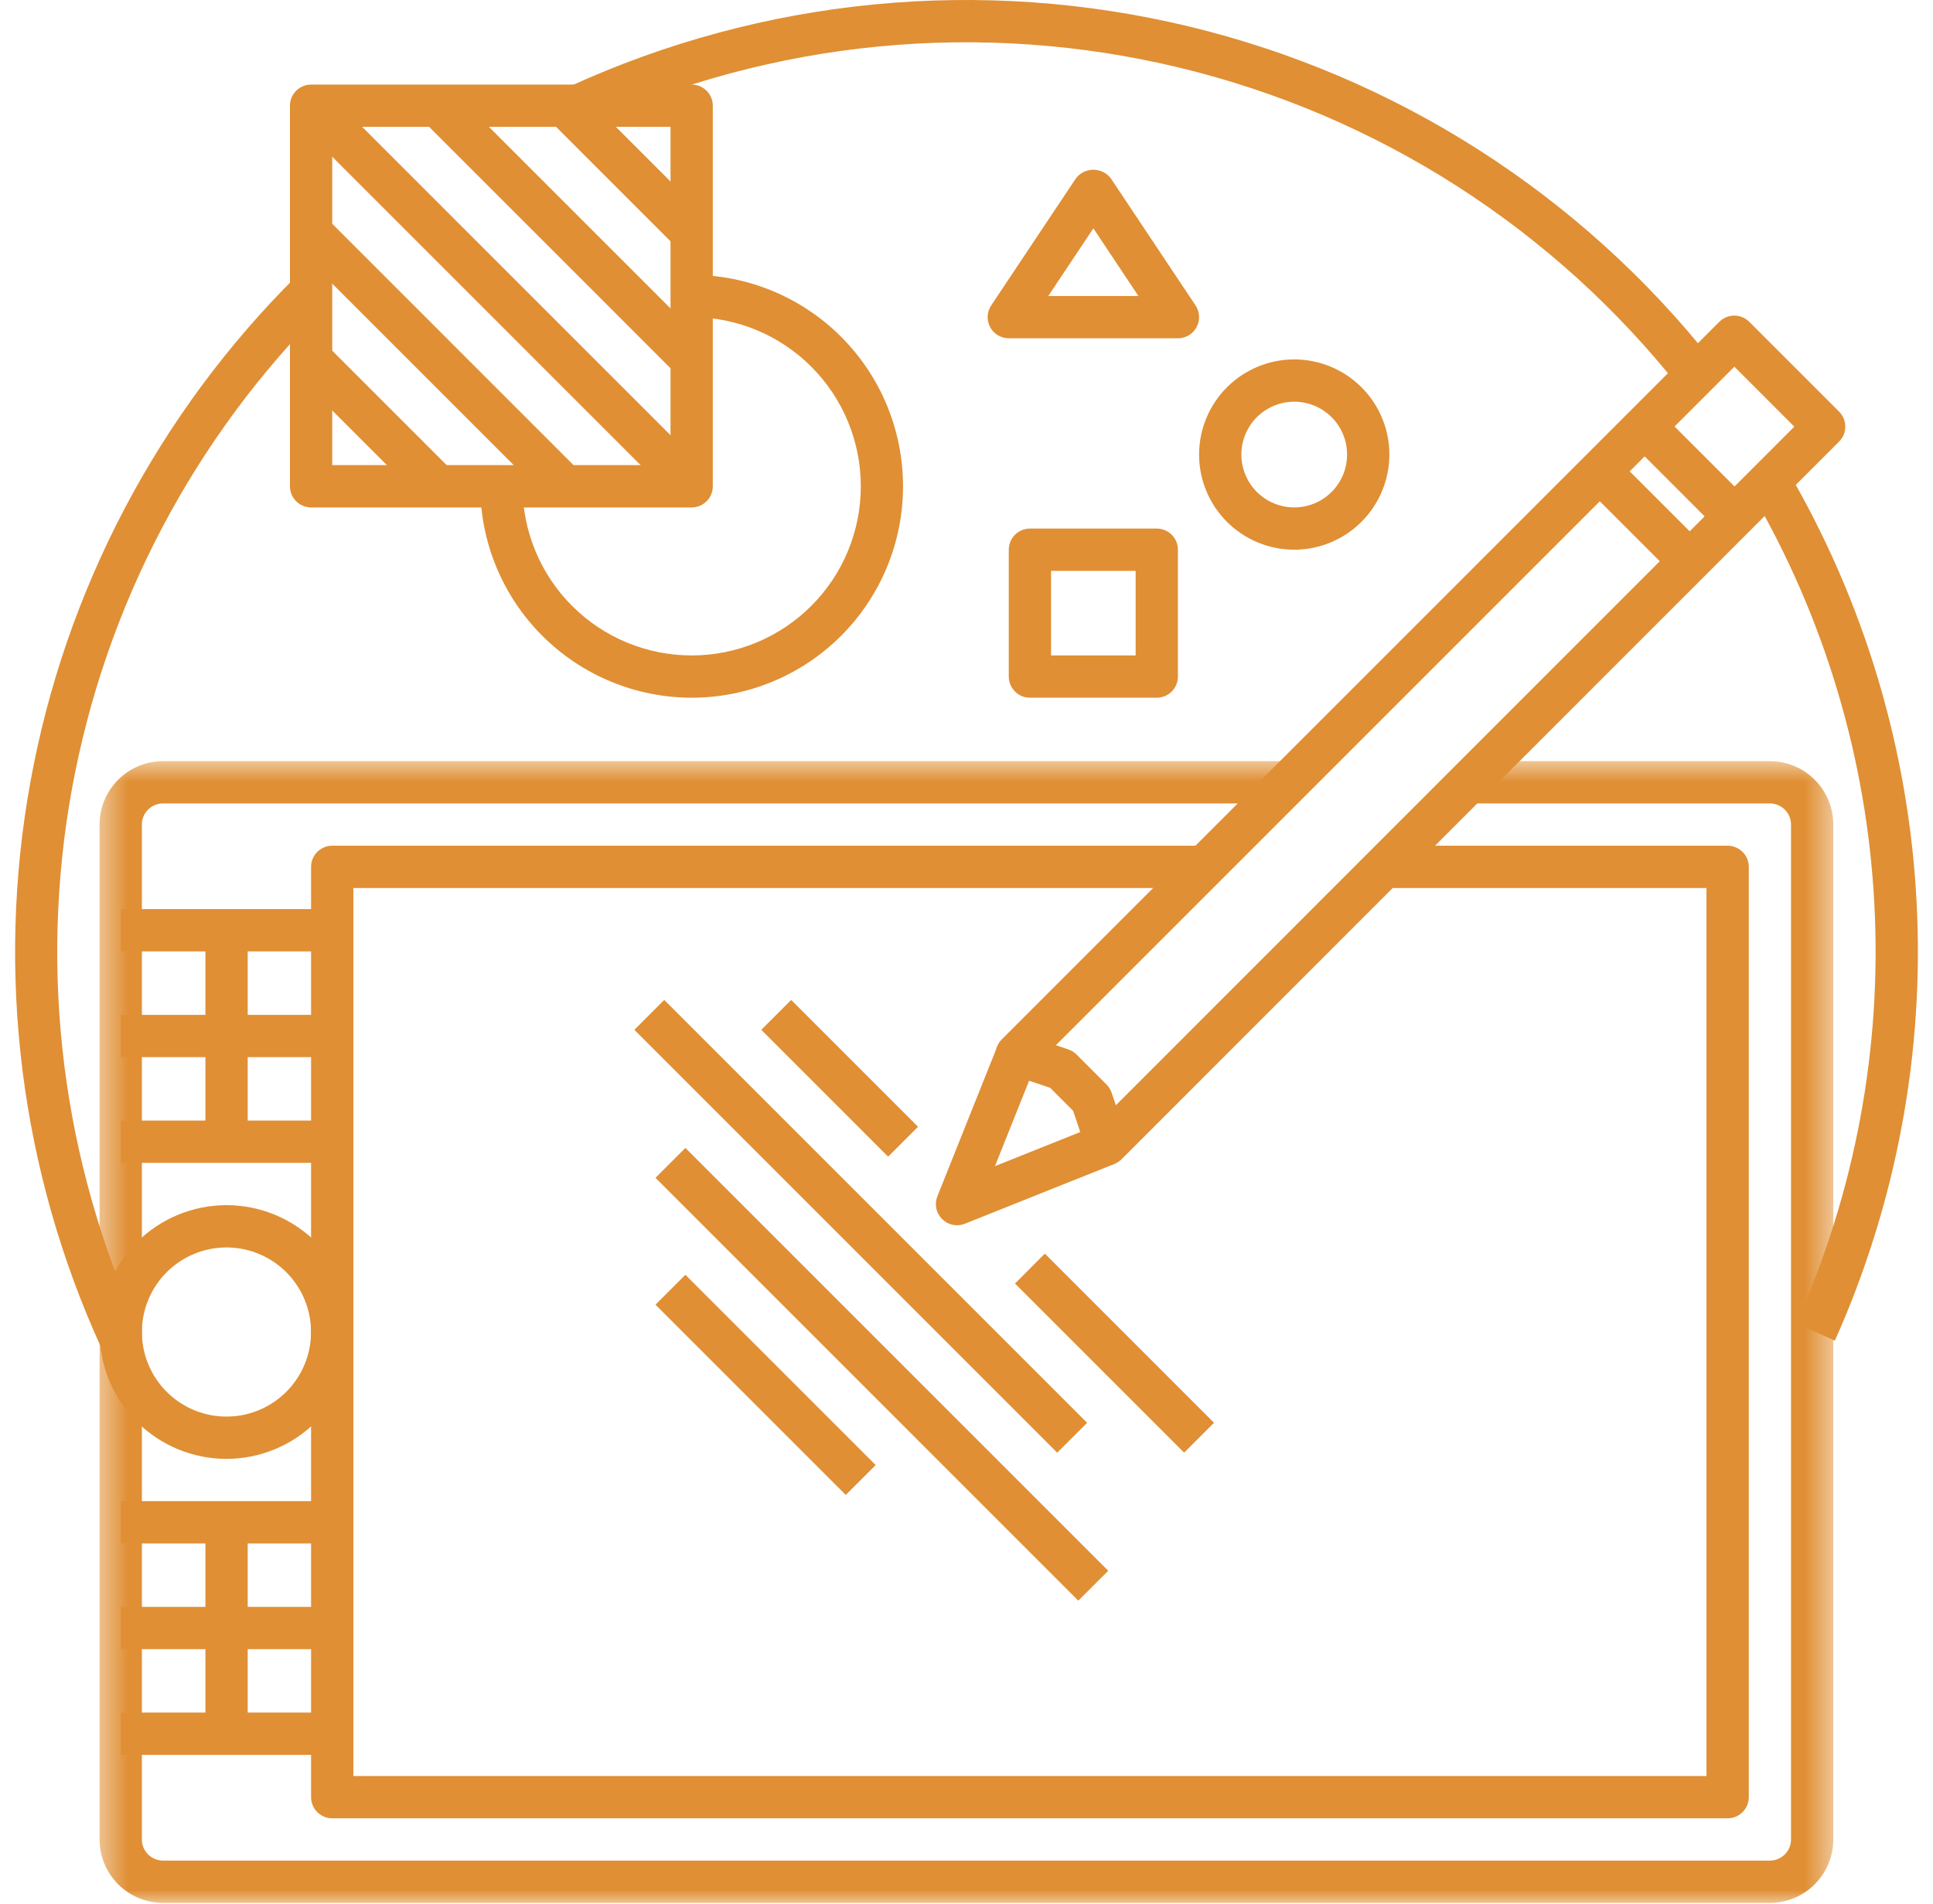 <svg width="68" height="67" viewBox="0 0 68 67" fill="none" xmlns="http://www.w3.org/2000/svg">
<g id="Group 2611325">
<path id="Vector" d="M64.547 47.172L63.191 46.562C63.449 45.985 63.69 45.399 63.914 44.807C64.138 44.214 64.344 43.616 64.532 43.011C64.72 42.407 64.891 41.797 65.043 41.183C65.195 40.568 65.329 39.95 65.444 39.327C65.559 38.704 65.657 38.079 65.735 37.45C65.813 36.822 65.873 36.192 65.914 35.559C65.955 34.928 65.977 34.295 65.981 33.662C65.984 33.029 65.969 32.396 65.935 31.764C65.901 31.131 65.848 30.5 65.777 29.871C65.706 29.242 65.616 28.616 65.507 27.992C65.399 27.368 65.272 26.748 65.127 26.131C64.981 25.515 64.818 24.904 64.636 24.297C64.455 23.69 64.255 23.09 64.038 22.494C63.822 21.9 63.586 21.312 63.335 20.731C63.083 20.15 62.814 19.578 62.528 19.012C62.242 18.447 61.94 17.892 61.62 17.344L62.905 16.593C63.238 17.165 63.555 17.747 63.854 18.338C64.153 18.93 64.435 19.53 64.699 20.137C64.963 20.745 65.208 21.361 65.435 21.983C65.662 22.606 65.871 23.234 66.061 23.869C66.251 24.505 66.422 25.144 66.574 25.789C66.726 26.434 66.859 27.083 66.973 27.737C67.086 28.389 67.181 29.045 67.255 29.704C67.33 30.362 67.385 31.023 67.42 31.684C67.456 32.346 67.472 33.008 67.468 33.671C67.465 34.334 67.441 34.996 67.398 35.657C67.356 36.319 67.293 36.978 67.211 37.636C67.129 38.293 67.027 38.948 66.906 39.6C66.785 40.251 66.645 40.899 66.486 41.542C66.327 42.185 66.148 42.823 65.951 43.456C65.754 44.089 65.538 44.715 65.305 45.335C65.07 45.955 64.818 46.568 64.547 47.172Z" fill="#E08F34"/>
<path id="Vector_2" d="M59.255 13.848C59.209 13.79 59.168 13.736 59.121 13.685C58.846 13.336 58.564 12.993 58.274 12.655C57.985 12.318 57.689 11.986 57.385 11.662C57.082 11.337 56.772 11.018 56.456 10.706C56.14 10.393 55.817 10.088 55.488 9.789C55.158 9.491 54.823 9.199 54.482 8.915C54.141 8.63 53.793 8.353 53.441 8.082C53.088 7.812 52.73 7.549 52.365 7.294C52.002 7.039 51.633 6.791 51.259 6.551C50.885 6.311 50.506 6.079 50.122 5.855C49.738 5.631 49.35 5.415 48.957 5.207C48.564 4.999 48.167 4.799 47.766 4.608C47.365 4.416 46.96 4.233 46.551 4.058C46.142 3.884 45.731 3.718 45.315 3.561C44.899 3.403 44.48 3.255 44.059 3.115C43.637 2.975 43.212 2.844 42.785 2.722C42.358 2.599 41.928 2.486 41.496 2.382C41.064 2.277 40.63 2.182 40.194 2.096C39.758 2.009 39.32 1.933 38.881 1.864C38.442 1.796 38.002 1.737 37.56 1.688C37.118 1.638 36.676 1.598 36.233 1.567C35.789 1.536 35.345 1.513 34.902 1.501C34.457 1.488 34.013 1.484 33.568 1.49C33.124 1.496 32.68 1.511 32.236 1.535C31.792 1.56 31.349 1.593 30.907 1.636C30.465 1.678 30.023 1.73 29.584 1.792C29.143 1.853 28.704 1.923 28.267 2.002C27.83 2.082 27.395 2.17 26.961 2.268C26.527 2.365 26.096 2.472 25.666 2.588C25.237 2.703 24.811 2.827 24.387 2.961C23.963 3.094 23.542 3.236 23.124 3.387C22.706 3.538 22.291 3.698 21.88 3.865C21.468 4.034 21.061 4.21 20.657 4.395L20.035 3.043C20.457 2.85 20.884 2.665 21.314 2.489C21.744 2.313 22.177 2.146 22.614 1.989C23.051 1.831 23.492 1.682 23.935 1.543C24.378 1.403 24.824 1.273 25.272 1.153C25.721 1.032 26.172 0.92 26.625 0.818C27.079 0.716 27.534 0.623 27.991 0.54C28.448 0.457 28.907 0.384 29.366 0.319C29.827 0.256 30.288 0.201 30.751 0.156C31.213 0.111 31.676 0.076 32.14 0.05C32.604 0.025 33.068 0.009 33.533 0.003C33.998 -0.004 34.462 -2.61751e-05 34.927 0.013C35.391 0.026 35.855 0.049 36.319 0.081C36.782 0.113 37.244 0.156 37.706 0.207C38.168 0.259 38.629 0.32 39.088 0.391C39.547 0.462 40.005 0.542 40.46 0.632C40.916 0.722 41.37 0.821 41.822 0.93C42.273 1.039 42.723 1.157 43.169 1.284C43.616 1.412 44.06 1.549 44.501 1.695C44.943 1.84 45.38 1.995 45.815 2.16C46.249 2.324 46.681 2.497 47.108 2.679C47.535 2.861 47.959 3.052 48.379 3.252C48.798 3.451 49.213 3.66 49.624 3.877C50.035 4.094 50.441 4.319 50.843 4.553C51.244 4.787 51.64 5.03 52.032 5.28C52.423 5.53 52.809 5.789 53.19 6.056C53.571 6.322 53.946 6.596 54.315 6.878C54.684 7.16 55.047 7.45 55.404 7.747C55.761 8.044 56.112 8.349 56.457 8.661C56.801 8.973 57.139 9.292 57.47 9.618C57.802 9.943 58.126 10.276 58.443 10.615C58.761 10.955 59.071 11.301 59.373 11.653C59.676 12.005 59.972 12.364 60.26 12.729C60.3 12.771 60.36 12.848 60.421 12.925L59.255 13.848Z" fill="#E08F34"/>
<path id="Vector_3" d="M3.574 47.446C3.397 47.059 3.227 46.67 3.065 46.277C2.903 45.884 2.748 45.487 2.601 45.089C2.454 44.69 2.314 44.288 2.183 43.884C2.051 43.479 1.927 43.073 1.81 42.664C1.694 42.255 1.585 41.843 1.485 41.431C1.384 41.017 1.291 40.603 1.206 40.186C1.121 39.769 1.044 39.351 0.975 38.931C0.906 38.512 0.845 38.091 0.792 37.669C0.74 37.247 0.695 36.824 0.658 36.401C0.621 35.977 0.592 35.553 0.571 35.128C0.551 34.703 0.538 34.279 0.533 33.853C0.528 33.428 0.533 33.003 0.544 32.578C0.555 32.153 0.575 31.728 0.603 31.304C0.631 30.879 0.666 30.456 0.71 30.033C0.755 29.61 0.806 29.188 0.866 28.767C0.927 28.346 0.995 27.926 1.071 27.508C1.147 27.089 1.23 26.673 1.322 26.258C1.414 25.842 1.514 25.429 1.621 25.017C1.728 24.606 1.844 24.197 1.967 23.79C2.09 23.383 2.221 22.978 2.359 22.576C2.498 22.174 2.644 21.775 2.798 21.379C2.952 20.982 3.113 20.588 3.282 20.198C3.451 19.808 3.627 19.421 3.81 19.037C3.993 18.653 4.184 18.274 4.382 17.897C4.58 17.521 4.785 17.148 4.997 16.78C5.209 16.411 5.428 16.047 5.654 15.687C5.88 15.326 6.113 14.971 6.352 14.62C6.592 14.268 6.838 13.921 7.09 13.579C7.343 13.238 7.602 12.9 7.868 12.568C8.133 12.236 8.405 11.909 8.683 11.587C8.961 11.266 9.245 10.949 9.535 10.638C9.825 10.328 10.121 10.022 10.423 9.722L11.464 10.779C11.176 11.065 10.893 11.357 10.616 11.654C10.339 11.951 10.068 12.253 9.802 12.561C9.537 12.869 9.277 13.181 9.023 13.498C8.769 13.815 8.522 14.138 8.281 14.464C8.039 14.791 7.804 15.122 7.575 15.458C7.346 15.794 7.124 16.134 6.908 16.478C6.692 16.822 6.483 17.17 6.28 17.522C6.078 17.875 5.882 18.231 5.693 18.59C5.503 18.95 5.321 19.313 5.146 19.679C4.971 20.046 4.803 20.415 4.641 20.788C4.48 21.162 4.326 21.538 4.179 21.917C4.033 22.295 3.893 22.677 3.76 23.061C3.628 23.445 3.503 23.831 3.385 24.22C3.268 24.609 3.157 25 3.055 25.393C2.952 25.786 2.857 26.181 2.769 26.578C2.681 26.975 2.601 27.373 2.528 27.773C2.456 28.173 2.39 28.573 2.333 28.976C2.276 29.378 2.226 29.782 2.185 30.186C2.143 30.59 2.108 30.994 2.082 31.4C2.055 31.805 2.036 32.211 2.025 32.617C2.014 33.024 2.01 33.429 2.015 33.836C2.019 34.242 2.031 34.648 2.051 35.054C2.071 35.46 2.098 35.865 2.134 36.27C2.169 36.675 2.212 37.079 2.262 37.482C2.313 37.885 2.371 38.287 2.437 38.688C2.503 39.089 2.576 39.489 2.657 39.887C2.738 40.285 2.827 40.681 2.923 41.076C3.02 41.471 3.123 41.863 3.234 42.255C3.345 42.645 3.464 43.034 3.59 43.42C3.716 43.807 3.849 44.19 3.989 44.572C4.13 44.953 4.278 45.331 4.433 45.707C4.588 46.082 4.75 46.455 4.919 46.824L3.574 47.446Z" fill="#E08F34"/>
<g id="Clip path group">
<mask id="mask0_308_4902" style="mask-type:luminance" maskUnits="userSpaceOnUse" x="3" y="26" width="62" height="42">
<g id="566c0fb8d5">
<path id="Vector_4" d="M3.441 26.677H64.522V67H3.441V26.677Z" fill="white"/>
</g>
</mask>
<g mask="url(#mask0_308_4902)">
<g id="Group">
<path id="Vector_5" d="M62.261 66.955H5.734C5.588 66.955 5.443 66.94 5.299 66.911C5.155 66.883 5.016 66.841 4.881 66.784C4.746 66.728 4.617 66.66 4.495 66.578C4.373 66.497 4.26 66.404 4.157 66.301C4.053 66.197 3.961 66.084 3.879 65.962C3.798 65.841 3.729 65.712 3.673 65.577C3.617 65.441 3.575 65.301 3.546 65.158C3.517 65.014 3.503 64.869 3.503 64.722V29.014C3.503 28.867 3.517 28.722 3.546 28.578C3.575 28.434 3.617 28.295 3.673 28.159C3.729 28.024 3.798 27.895 3.879 27.773C3.961 27.652 4.053 27.539 4.157 27.435C4.26 27.332 4.373 27.239 4.495 27.157C4.617 27.076 4.746 27.008 4.881 26.952C5.016 26.895 5.155 26.853 5.299 26.825C5.443 26.796 5.588 26.782 5.734 26.782H45.154V28.269H5.734C5.686 28.269 5.637 28.274 5.589 28.284C5.541 28.293 5.495 28.307 5.45 28.326C5.405 28.345 5.362 28.367 5.322 28.395C5.281 28.422 5.243 28.453 5.209 28.487C5.174 28.522 5.143 28.559 5.116 28.6C5.089 28.641 5.066 28.684 5.047 28.729C5.029 28.774 5.015 28.821 5.005 28.868C4.996 28.916 4.991 28.965 4.991 29.014V64.722C4.991 64.772 4.996 64.82 5.005 64.868C5.015 64.915 5.029 64.962 5.047 65.007C5.066 65.052 5.089 65.095 5.116 65.136C5.143 65.176 5.174 65.214 5.209 65.249C5.243 65.283 5.281 65.314 5.322 65.341C5.362 65.368 5.405 65.391 5.45 65.41C5.495 65.428 5.541 65.443 5.589 65.452C5.637 65.462 5.686 65.466 5.734 65.466H62.261C62.31 65.466 62.358 65.462 62.406 65.452C62.454 65.443 62.501 65.428 62.546 65.41C62.591 65.391 62.634 65.368 62.675 65.341C62.715 65.314 62.753 65.283 62.787 65.249C62.822 65.214 62.853 65.176 62.88 65.136C62.907 65.095 62.93 65.052 62.949 65.007C62.967 64.962 62.981 64.915 62.991 64.868C63.001 64.82 63.005 64.772 63.005 64.722V29.014C63.005 28.965 63.001 28.916 62.991 28.868C62.981 28.821 62.967 28.774 62.949 28.729C62.93 28.684 62.907 28.641 62.88 28.6C62.853 28.559 62.822 28.522 62.787 28.487C62.753 28.453 62.715 28.422 62.675 28.395C62.634 28.367 62.591 28.345 62.546 28.326C62.501 28.307 62.454 28.293 62.406 28.284C62.358 28.274 62.31 28.269 62.261 28.269H51.849V26.782H62.261C62.408 26.782 62.553 26.796 62.696 26.825C62.84 26.853 62.98 26.895 63.115 26.952C63.251 27.008 63.379 27.076 63.501 27.157C63.623 27.239 63.736 27.332 63.839 27.435C63.943 27.539 64.035 27.652 64.116 27.773C64.198 27.895 64.267 28.024 64.323 28.159C64.379 28.295 64.421 28.434 64.45 28.578C64.478 28.722 64.492 28.867 64.492 29.014V64.722C64.492 64.869 64.478 65.014 64.45 65.158C64.421 65.301 64.379 65.441 64.323 65.577C64.267 65.712 64.198 65.841 64.116 65.962C64.035 66.084 63.943 66.197 63.839 66.301C63.736 66.404 63.623 66.497 63.501 66.578C63.379 66.66 63.251 66.728 63.115 66.784C62.98 66.841 62.84 66.883 62.696 66.911C62.553 66.94 62.408 66.955 62.261 66.955Z" fill="#E08F34"/>
</g>
</g>
</g>
<path id="Vector_6" d="M60.776 63.978H11.687C11.638 63.978 11.59 63.974 11.542 63.964C11.494 63.954 11.447 63.94 11.402 63.922C11.357 63.903 11.314 63.88 11.274 63.853C11.233 63.826 11.195 63.795 11.161 63.76C11.127 63.726 11.095 63.688 11.069 63.648C11.041 63.607 11.018 63.564 11 63.519C10.981 63.474 10.967 63.428 10.957 63.38C10.947 63.332 10.943 63.283 10.943 63.234V30.501C10.943 30.452 10.947 30.404 10.957 30.356C10.967 30.308 10.981 30.261 11 30.216C11.018 30.171 11.041 30.129 11.069 30.088C11.095 30.047 11.127 30.009 11.161 29.975C11.195 29.94 11.233 29.91 11.274 29.883C11.314 29.856 11.357 29.833 11.402 29.814C11.447 29.795 11.494 29.781 11.542 29.771C11.59 29.762 11.638 29.757 11.687 29.757H42.181V31.245H12.431V62.491H60.032V31.245H48.876V29.757H60.776C60.825 29.757 60.873 29.762 60.921 29.771C60.969 29.781 61.015 29.795 61.06 29.814C61.105 29.833 61.148 29.856 61.189 29.883C61.23 29.91 61.267 29.94 61.302 29.975C61.337 30.009 61.367 30.047 61.394 30.088C61.421 30.129 61.444 30.171 61.463 30.216C61.481 30.261 61.495 30.308 61.505 30.356C61.515 30.404 61.52 30.452 61.52 30.501V63.234C61.52 63.283 61.515 63.332 61.505 63.38C61.495 63.428 61.481 63.474 61.463 63.519C61.444 63.564 61.421 63.607 61.394 63.648C61.367 63.688 61.337 63.726 61.302 63.76C61.267 63.795 61.23 63.826 61.189 63.853C61.148 63.88 61.105 63.903 61.06 63.922C61.015 63.94 60.969 63.954 60.921 63.964C60.873 63.974 60.825 63.978 60.776 63.978Z" fill="#E08F34"/>
<path id="Vector_7" d="M7.967 51.332C7.821 51.332 7.675 51.324 7.53 51.31C7.384 51.295 7.24 51.275 7.096 51.246C6.953 51.217 6.812 51.182 6.672 51.139C6.532 51.097 6.395 51.048 6.26 50.992C6.125 50.936 5.992 50.873 5.864 50.804C5.734 50.736 5.609 50.66 5.488 50.579C5.366 50.498 5.249 50.411 5.136 50.318C5.023 50.226 4.915 50.128 4.812 50.024C4.708 49.921 4.61 49.812 4.518 49.7C4.425 49.587 4.338 49.469 4.257 49.348C4.175 49.227 4.101 49.101 4.032 48.972C3.963 48.843 3.9 48.711 3.844 48.576C3.788 48.441 3.739 48.304 3.696 48.164C3.654 48.024 3.619 47.882 3.59 47.739C3.562 47.596 3.54 47.451 3.526 47.306C3.512 47.16 3.505 47.014 3.505 46.868C3.505 46.722 3.512 46.576 3.526 46.431C3.54 46.285 3.562 46.141 3.59 45.997C3.619 45.854 3.654 45.712 3.696 45.572C3.739 45.432 3.788 45.295 3.844 45.16C3.9 45.025 3.963 44.893 4.032 44.764C4.101 44.635 4.175 44.51 4.257 44.388C4.338 44.266 4.425 44.149 4.518 44.036C4.61 43.923 4.708 43.815 4.812 43.712C4.915 43.608 5.023 43.51 5.136 43.418C5.249 43.325 5.366 43.238 5.488 43.156C5.609 43.076 5.734 43 5.864 42.931C5.992 42.862 6.125 42.8 6.26 42.744C6.395 42.688 6.532 42.639 6.672 42.597C6.812 42.554 6.953 42.518 7.096 42.49C7.24 42.462 7.384 42.44 7.53 42.426C7.675 42.411 7.821 42.404 7.967 42.404C8.113 42.404 8.259 42.411 8.405 42.426C8.55 42.44 8.695 42.462 8.838 42.49C8.981 42.518 9.123 42.554 9.263 42.597C9.402 42.639 9.54 42.688 9.675 42.744C9.81 42.8 9.942 42.862 10.071 42.931C10.2 43 10.325 43.076 10.447 43.156C10.568 43.238 10.685 43.325 10.798 43.418C10.911 43.51 11.019 43.608 11.123 43.712C11.226 43.815 11.324 43.923 11.417 44.036C11.509 44.149 11.597 44.266 11.678 44.388C11.759 44.51 11.834 44.635 11.903 44.764C11.972 44.893 12.034 45.025 12.09 45.16C12.146 45.295 12.195 45.432 12.237 45.572C12.28 45.712 12.316 45.854 12.344 45.997C12.373 46.141 12.394 46.285 12.408 46.431C12.423 46.576 12.43 46.722 12.43 46.868C12.43 47.014 12.422 47.16 12.408 47.306C12.393 47.45 12.372 47.595 12.343 47.738C12.315 47.882 12.279 48.024 12.237 48.163C12.194 48.303 12.145 48.441 12.089 48.576C12.033 48.71 11.971 48.842 11.902 48.971C11.833 49.1 11.757 49.225 11.677 49.347C11.595 49.468 11.508 49.586 11.415 49.699C11.323 49.811 11.225 49.919 11.122 50.023C11.018 50.127 10.91 50.224 10.797 50.317C10.684 50.41 10.567 50.497 10.446 50.578C10.324 50.659 10.199 50.734 10.07 50.803C9.941 50.872 9.809 50.935 9.674 50.991C9.539 51.046 9.402 51.096 9.262 51.138C9.122 51.181 8.981 51.217 8.837 51.245C8.694 51.274 8.55 51.295 8.405 51.31C8.259 51.324 8.113 51.331 7.967 51.332ZM7.967 43.892C7.87 43.892 7.772 43.897 7.675 43.907C7.578 43.916 7.482 43.931 7.387 43.949C7.291 43.969 7.197 43.992 7.103 44.02C7.01 44.049 6.919 44.081 6.829 44.119C6.739 44.156 6.651 44.198 6.565 44.243C6.479 44.29 6.395 44.339 6.314 44.394C6.233 44.448 6.155 44.506 6.079 44.568C6.005 44.629 5.932 44.695 5.864 44.764C5.795 44.833 5.729 44.905 5.667 44.98C5.606 45.056 5.547 45.133 5.494 45.215C5.439 45.295 5.389 45.379 5.343 45.465C5.298 45.551 5.256 45.639 5.219 45.729C5.181 45.819 5.149 45.911 5.12 46.004C5.092 46.097 5.068 46.192 5.049 46.287C5.03 46.383 5.016 46.479 5.006 46.576C4.997 46.673 4.992 46.77 4.992 46.868C4.992 46.966 4.997 47.063 5.006 47.16C5.016 47.256 5.03 47.353 5.049 47.449C5.068 47.544 5.092 47.639 5.12 47.732C5.149 47.825 5.181 47.917 5.219 48.007C5.256 48.097 5.298 48.185 5.343 48.271C5.389 48.357 5.439 48.44 5.494 48.521C5.547 48.602 5.606 48.68 5.667 48.756C5.729 48.831 5.795 48.903 5.864 48.972C5.932 49.041 6.005 49.107 6.079 49.168C6.155 49.23 6.233 49.288 6.314 49.342C6.395 49.396 6.479 49.446 6.565 49.493C6.651 49.538 6.739 49.58 6.829 49.617C6.919 49.655 7.01 49.687 7.103 49.715C7.197 49.744 7.291 49.767 7.387 49.787C7.482 49.806 7.578 49.82 7.675 49.829C7.772 49.839 7.87 49.843 7.967 49.843C8.065 49.843 8.162 49.839 8.259 49.829C8.356 49.82 8.452 49.806 8.547 49.787C8.643 49.767 8.737 49.744 8.831 49.715C8.924 49.687 9.016 49.655 9.106 49.617C9.196 49.58 9.284 49.538 9.37 49.493C9.456 49.446 9.539 49.396 9.62 49.342C9.701 49.288 9.78 49.23 9.854 49.168C9.93 49.107 10.002 49.041 10.071 48.972C10.14 48.903 10.205 48.831 10.267 48.756C10.329 48.68 10.386 48.602 10.441 48.521C10.495 48.44 10.545 48.357 10.591 48.271C10.637 48.185 10.678 48.097 10.716 48.007C10.753 47.917 10.786 47.825 10.814 47.732C10.843 47.639 10.866 47.544 10.885 47.449C10.904 47.353 10.918 47.256 10.928 47.16C10.937 47.063 10.942 46.966 10.942 46.868C10.942 46.77 10.937 46.673 10.928 46.576C10.918 46.479 10.904 46.383 10.885 46.287C10.866 46.192 10.843 46.097 10.814 46.004C10.786 45.911 10.753 45.819 10.716 45.729C10.678 45.639 10.637 45.551 10.591 45.465C10.545 45.379 10.495 45.295 10.441 45.215C10.386 45.133 10.329 45.056 10.267 44.98C10.205 44.905 10.14 44.833 10.071 44.764C10.002 44.695 9.93 44.629 9.854 44.568C9.78 44.506 9.701 44.448 9.62 44.394C9.539 44.339 9.456 44.29 9.37 44.243C9.284 44.198 9.196 44.156 9.106 44.119C9.016 44.081 8.924 44.049 8.831 44.02C8.737 43.992 8.643 43.969 8.547 43.949C8.452 43.931 8.356 43.916 8.259 43.907C8.162 43.897 8.065 43.892 7.967 43.892Z" fill="#E08F34"/>
<path id="Vector_8" d="M4.248 31.988H11.685V33.476H4.248V31.988Z" fill="#E08F34"/>
<path id="Vector_9" d="M4.248 39.428H11.685V40.916H4.248V39.428Z" fill="#E08F34"/>
<path id="Vector_10" d="M4.248 52.819H11.685V54.307H4.248V52.819Z" fill="#E08F34"/>
<path id="Vector_11" d="M4.248 60.258H11.685V61.747H4.248V60.258Z" fill="#E08F34"/>
<path id="Vector_12" d="M4.248 35.709H11.685V37.197H4.248V35.709Z" fill="#E08F34"/>
<path id="Vector_13" d="M4.248 56.539H11.685V58.027H4.248V56.539Z" fill="#E08F34"/>
<path id="Vector_14" d="M7.226 32.733H8.714V40.172H7.226V32.733Z" fill="#E08F34"/>
<path id="Vector_15" d="M7.226 53.563H8.714V61.002H7.226V53.563Z" fill="#E08F34"/>
<path id="Vector_16" d="M38.929 41.005C38.871 41.005 38.815 40.999 38.758 40.986C38.633 40.956 38.523 40.898 38.428 40.811C38.333 40.725 38.265 40.62 38.224 40.498L37.752 39.085L36.943 38.276L35.529 37.803C35.499 37.793 35.47 37.781 35.442 37.767C35.413 37.753 35.387 37.738 35.36 37.721C35.333 37.704 35.308 37.685 35.284 37.664C35.26 37.644 35.237 37.622 35.216 37.599C35.195 37.575 35.175 37.551 35.157 37.525C35.139 37.499 35.123 37.473 35.108 37.444C35.094 37.416 35.081 37.388 35.07 37.358C35.059 37.329 35.049 37.298 35.042 37.268C35.035 37.237 35.03 37.206 35.026 37.175C35.023 37.143 35.022 37.112 35.023 37.08C35.023 37.049 35.026 37.018 35.031 36.987C35.036 36.955 35.042 36.925 35.051 36.894C35.06 36.864 35.07 36.834 35.083 36.805C35.095 36.776 35.109 36.748 35.125 36.721C35.141 36.694 35.158 36.667 35.178 36.643C35.197 36.618 35.218 36.594 35.24 36.572L60.484 11.322C60.518 11.288 60.556 11.257 60.596 11.23C60.637 11.203 60.68 11.18 60.725 11.162C60.77 11.143 60.816 11.128 60.864 11.119C60.912 11.109 60.961 11.105 61.009 11.105C61.059 11.105 61.107 11.109 61.154 11.119C61.202 11.128 61.249 11.143 61.294 11.162C61.339 11.18 61.382 11.203 61.423 11.23C61.463 11.257 61.501 11.288 61.536 11.322L64.697 14.484C64.731 14.519 64.762 14.556 64.789 14.597C64.816 14.637 64.839 14.68 64.858 14.725C64.877 14.771 64.891 14.817 64.9 14.865C64.909 14.913 64.914 14.961 64.914 15.01C64.914 15.059 64.909 15.107 64.9 15.155C64.891 15.203 64.877 15.25 64.858 15.295C64.839 15.34 64.816 15.383 64.789 15.424C64.762 15.464 64.731 15.502 64.697 15.536L39.455 40.788C39.385 40.858 39.305 40.912 39.214 40.949C39.123 40.987 39.028 41.006 38.929 41.005ZM37.145 36.776L37.581 36.925C37.692 36.962 37.788 37.022 37.871 37.104L38.927 38.161C39.009 38.243 39.069 38.34 39.106 38.451L39.255 38.888L63.121 15.012L61.012 12.902L37.145 36.776Z" fill="#E08F34"/>
<path id="Vector_17" d="M33.666 43.111C33.606 43.111 33.546 43.103 33.487 43.089C33.428 43.074 33.372 43.053 33.318 43.024C33.264 42.996 33.215 42.961 33.169 42.92C33.124 42.88 33.085 42.834 33.051 42.784C33.017 42.734 32.989 42.68 32.968 42.623C32.947 42.566 32.934 42.508 32.927 42.447C32.92 42.387 32.922 42.326 32.93 42.266C32.938 42.206 32.953 42.147 32.976 42.091L35.081 36.824L36.462 37.376L35.001 41.032L38.657 39.57L39.208 40.953L33.942 43.058C33.854 43.093 33.762 43.111 33.666 43.111Z" fill="#E08F34"/>
<path id="Vector_18" d="M57.337 15.539L58.388 14.487L61.542 17.641L60.49 18.693L57.337 15.539Z" fill="#E08F34"/>
<path id="Vector_19" d="M55.757 17.116L56.809 16.064L59.963 19.218L58.911 20.27L55.757 17.116Z" fill="#E08F34"/>
<path id="Vector_20" d="M24.332 17.855H10.943C10.895 17.855 10.846 17.849 10.798 17.84C10.75 17.831 10.704 17.817 10.659 17.798C10.614 17.779 10.571 17.756 10.53 17.729C10.489 17.702 10.452 17.671 10.418 17.636C10.383 17.602 10.352 17.564 10.325 17.524C10.298 17.483 10.275 17.44 10.256 17.395C10.238 17.35 10.223 17.304 10.214 17.256C10.205 17.208 10.2 17.159 10.2 17.11V3.719C10.2 3.67 10.205 3.622 10.214 3.574C10.223 3.526 10.238 3.48 10.256 3.435C10.275 3.39 10.298 3.347 10.325 3.306C10.352 3.266 10.383 3.228 10.418 3.193C10.452 3.159 10.489 3.128 10.53 3.101C10.571 3.074 10.614 3.051 10.659 3.032C10.704 3.014 10.75 3 10.798 2.99C10.846 2.98 10.895 2.976 10.943 2.976H24.332C24.38 2.976 24.429 2.98 24.477 2.99C24.525 3 24.571 3.014 24.616 3.032C24.661 3.051 24.704 3.074 24.744 3.101C24.785 3.128 24.823 3.159 24.857 3.193C24.892 3.228 24.923 3.266 24.95 3.306C24.977 3.347 25 3.39 25.019 3.435C25.038 3.48 25.052 3.526 25.061 3.574C25.07 3.622 25.075 3.67 25.075 3.719V17.11C25.075 17.159 25.07 17.208 25.061 17.256C25.052 17.304 25.038 17.35 25.019 17.395C25 17.44 24.977 17.483 24.95 17.524C24.923 17.564 24.892 17.602 24.857 17.636C24.823 17.671 24.785 17.702 24.744 17.729C24.704 17.756 24.661 17.779 24.616 17.798C24.571 17.817 24.525 17.831 24.477 17.84C24.429 17.849 24.38 17.855 24.332 17.855ZM11.687 16.366H23.588V4.463H11.687V16.366Z" fill="#E08F34"/>
<path id="Vector_21" d="M24.332 24.55C24.088 24.549 23.846 24.537 23.603 24.513C23.361 24.489 23.121 24.453 22.881 24.405C22.643 24.358 22.407 24.298 22.174 24.228C21.941 24.157 21.712 24.074 21.487 23.981C21.262 23.888 21.042 23.784 20.828 23.669C20.613 23.554 20.404 23.429 20.202 23.294C20 23.158 19.804 23.013 19.616 22.859C19.428 22.704 19.247 22.541 19.075 22.369C18.903 22.196 18.74 22.016 18.585 21.828C18.43 21.639 18.285 21.444 18.15 21.242C18.015 21.039 17.89 20.831 17.775 20.615C17.66 20.401 17.556 20.181 17.463 19.956C17.369 19.731 17.287 19.502 17.216 19.269C17.146 19.036 17.086 18.8 17.039 18.561C16.991 18.322 16.955 18.081 16.931 17.839C16.907 17.597 16.895 17.354 16.894 17.11H18.382C18.382 17.305 18.391 17.5 18.411 17.694C18.429 17.888 18.458 18.08 18.496 18.271C18.534 18.463 18.581 18.652 18.638 18.838C18.695 19.025 18.76 19.208 18.835 19.388C18.91 19.568 18.992 19.744 19.084 19.916C19.176 20.088 19.276 20.255 19.385 20.417C19.493 20.579 19.609 20.735 19.732 20.886C19.856 21.036 19.987 21.181 20.125 21.319C20.263 21.456 20.407 21.587 20.557 21.711C20.708 21.835 20.864 21.95 21.026 22.059C21.188 22.167 21.355 22.267 21.527 22.359C21.699 22.451 21.875 22.534 22.055 22.609C22.235 22.683 22.418 22.749 22.605 22.805C22.791 22.862 22.98 22.91 23.172 22.948C23.362 22.985 23.555 23.014 23.749 23.034C23.943 23.052 24.137 23.062 24.332 23.062C24.527 23.062 24.721 23.052 24.915 23.034C25.11 23.014 25.302 22.985 25.493 22.948C25.684 22.91 25.873 22.862 26.059 22.805C26.246 22.749 26.429 22.683 26.609 22.609C26.789 22.534 26.965 22.451 27.137 22.359C27.309 22.267 27.476 22.167 27.638 22.059C27.8 21.95 27.956 21.835 28.107 21.711C28.258 21.587 28.402 21.456 28.539 21.319C28.677 21.181 28.808 21.036 28.932 20.886C29.055 20.735 29.171 20.579 29.28 20.417C29.388 20.255 29.488 20.088 29.58 19.916C29.672 19.744 29.755 19.568 29.829 19.388C29.904 19.208 29.97 19.025 30.026 18.838C30.083 18.652 30.13 18.463 30.168 18.271C30.206 18.08 30.235 17.888 30.253 17.694C30.273 17.5 30.282 17.305 30.282 17.11C30.282 16.915 30.273 16.721 30.253 16.527C30.235 16.333 30.206 16.14 30.168 15.949C30.13 15.758 30.083 15.569 30.026 15.383C29.97 15.196 29.904 15.013 29.829 14.833C29.755 14.653 29.672 14.477 29.58 14.305C29.488 14.133 29.388 13.966 29.28 13.804C29.171 13.642 29.055 13.486 28.932 13.335C28.808 13.184 28.677 13.04 28.539 12.902C28.402 12.764 28.258 12.633 28.107 12.509C27.956 12.386 27.8 12.27 27.638 12.162C27.476 12.053 27.309 11.953 27.137 11.861C26.965 11.77 26.789 11.687 26.609 11.612C26.429 11.537 26.246 11.472 26.059 11.415C25.873 11.359 25.684 11.311 25.493 11.273C25.302 11.235 25.11 11.207 24.915 11.187C24.721 11.169 24.527 11.159 24.332 11.159V9.671C24.576 9.671 24.818 9.683 25.061 9.707C25.303 9.731 25.544 9.767 25.783 9.814C26.022 9.862 26.258 9.921 26.491 9.992C26.724 10.063 26.953 10.145 27.177 10.238C27.402 10.331 27.622 10.435 27.837 10.55C28.052 10.665 28.26 10.79 28.463 10.926C28.666 11.061 28.861 11.206 29.049 11.36C29.238 11.515 29.418 11.678 29.59 11.851C29.762 12.023 29.925 12.204 30.08 12.392C30.234 12.58 30.379 12.776 30.514 12.978C30.649 13.181 30.774 13.389 30.89 13.604C31.004 13.819 31.108 14.039 31.201 14.264C31.294 14.489 31.376 14.718 31.447 14.951C31.518 15.184 31.577 15.421 31.624 15.659C31.672 15.898 31.708 16.139 31.731 16.381C31.755 16.623 31.767 16.867 31.767 17.11C31.767 17.354 31.755 17.597 31.731 17.839C31.708 18.082 31.672 18.322 31.624 18.561C31.577 18.8 31.518 19.036 31.447 19.269C31.376 19.503 31.294 19.732 31.201 19.957C31.108 20.182 31.004 20.402 30.89 20.616C30.774 20.831 30.649 21.04 30.514 21.243C30.379 21.445 30.234 21.64 30.08 21.829C29.925 22.017 29.762 22.198 29.59 22.37C29.418 22.542 29.238 22.705 29.049 22.86C28.861 23.015 28.666 23.16 28.463 23.295C28.26 23.431 28.052 23.556 27.837 23.67C27.622 23.785 27.402 23.89 27.177 23.983C26.953 24.076 26.724 24.158 26.491 24.229C26.258 24.3 26.022 24.359 25.783 24.407C25.544 24.454 25.303 24.49 25.061 24.514C24.818 24.538 24.576 24.55 24.332 24.55Z" fill="#E08F34"/>
<path id="Vector_22" d="M10.418 4.245L11.47 3.193L24.858 16.584L23.805 17.636L10.418 4.245Z" fill="#E08F34"/>
<path id="Vector_23" d="M14.878 4.245L15.93 3.193L24.856 12.121L23.804 13.173L14.878 4.245Z" fill="#E08F34"/>
<path id="Vector_24" d="M10.418 8.71L11.47 7.657L20.395 16.585L19.343 17.637L10.418 8.71Z" fill="#E08F34"/>
<path id="Vector_25" d="M19.343 4.245L20.395 3.193L24.857 7.656L23.805 8.708L19.343 4.245Z" fill="#E08F34"/>
<path id="Vector_26" d="M10.418 13.172L11.469 12.12L15.932 16.584L14.88 17.636L10.418 13.172Z" fill="#E08F34"/>
<path id="Vector_27" d="M40.694 24.549H36.231C36.182 24.549 36.134 24.545 36.086 24.535C36.038 24.525 35.992 24.511 35.946 24.493C35.901 24.474 35.858 24.451 35.818 24.424C35.777 24.397 35.74 24.366 35.705 24.331C35.671 24.297 35.64 24.259 35.613 24.218C35.585 24.178 35.562 24.135 35.544 24.09C35.525 24.045 35.511 23.998 35.502 23.951C35.492 23.903 35.487 23.854 35.487 23.805V19.342C35.487 19.293 35.492 19.245 35.502 19.197C35.511 19.149 35.525 19.102 35.544 19.057C35.562 19.012 35.585 18.969 35.613 18.928C35.64 18.888 35.671 18.85 35.705 18.815C35.74 18.781 35.777 18.75 35.818 18.723C35.858 18.696 35.901 18.673 35.946 18.655C35.992 18.636 36.038 18.621 36.086 18.612C36.134 18.603 36.182 18.598 36.231 18.598H40.694C40.743 18.598 40.791 18.603 40.839 18.612C40.886 18.621 40.933 18.636 40.978 18.655C41.023 18.673 41.066 18.696 41.107 18.723C41.147 18.75 41.185 18.781 41.22 18.815C41.254 18.85 41.285 18.888 41.312 18.928C41.339 18.969 41.362 19.012 41.381 19.057C41.399 19.102 41.413 19.149 41.423 19.197C41.433 19.245 41.437 19.293 41.437 19.342V23.805C41.437 23.854 41.433 23.903 41.423 23.951C41.413 23.998 41.399 24.045 41.381 24.09C41.362 24.135 41.339 24.178 41.312 24.218C41.285 24.259 41.254 24.297 41.22 24.331C41.185 24.366 41.147 24.397 41.107 24.424C41.066 24.451 41.023 24.474 40.978 24.493C40.933 24.511 40.886 24.525 40.839 24.535C40.791 24.545 40.743 24.549 40.694 24.549ZM36.975 23.062H39.95V20.086H36.975V23.062Z" fill="#E08F34"/>
<path id="Vector_28" d="M45.529 19.342C45.419 19.342 45.31 19.337 45.201 19.325C45.092 19.315 44.984 19.299 44.876 19.277C44.768 19.256 44.662 19.23 44.557 19.197C44.453 19.166 44.349 19.129 44.248 19.087C44.147 19.045 44.048 18.998 43.951 18.947C43.854 18.895 43.76 18.838 43.67 18.777C43.578 18.717 43.49 18.651 43.405 18.582C43.321 18.512 43.24 18.439 43.162 18.361C43.085 18.284 43.011 18.203 42.941 18.118C42.872 18.033 42.807 17.945 42.746 17.854C42.685 17.763 42.629 17.669 42.577 17.572C42.525 17.475 42.478 17.376 42.437 17.275C42.395 17.174 42.358 17.07 42.326 16.966C42.294 16.861 42.268 16.755 42.246 16.647C42.225 16.54 42.209 16.431 42.198 16.322C42.187 16.213 42.182 16.104 42.182 15.994C42.182 15.884 42.187 15.775 42.198 15.666C42.209 15.557 42.225 15.448 42.246 15.341C42.268 15.234 42.294 15.127 42.326 15.022C42.358 14.917 42.395 14.814 42.437 14.713C42.478 14.611 42.525 14.513 42.577 14.416C42.629 14.319 42.685 14.225 42.746 14.134C42.807 14.043 42.872 13.955 42.941 13.87C43.011 13.786 43.085 13.704 43.162 13.627C43.24 13.549 43.321 13.476 43.405 13.406C43.49 13.336 43.578 13.272 43.67 13.21C43.76 13.149 43.854 13.093 43.951 13.042C44.048 12.99 44.147 12.943 44.248 12.901C44.349 12.859 44.453 12.822 44.557 12.79C44.662 12.759 44.768 12.732 44.876 12.711C44.984 12.689 45.092 12.673 45.201 12.662C45.31 12.652 45.419 12.646 45.529 12.646C45.639 12.646 45.748 12.652 45.857 12.662C45.966 12.673 46.074 12.689 46.182 12.711C46.289 12.732 46.395 12.759 46.501 12.79C46.605 12.822 46.708 12.859 46.81 12.901C46.911 12.943 47.01 12.99 47.106 13.042C47.203 13.093 47.297 13.149 47.388 13.21C47.48 13.272 47.567 13.336 47.652 13.406C47.737 13.476 47.818 13.549 47.895 13.627C47.973 13.704 48.047 13.786 48.116 13.87C48.185 13.955 48.251 14.043 48.312 14.134C48.373 14.225 48.429 14.319 48.481 14.416C48.532 14.513 48.579 14.611 48.621 14.713C48.663 14.814 48.7 14.917 48.732 15.022C48.764 15.127 48.79 15.234 48.812 15.341C48.833 15.448 48.849 15.557 48.86 15.666C48.87 15.775 48.876 15.884 48.876 15.994C48.876 16.104 48.87 16.213 48.859 16.322C48.849 16.431 48.832 16.54 48.811 16.647C48.789 16.754 48.763 16.86 48.731 16.965C48.699 17.07 48.662 17.173 48.62 17.275C48.578 17.376 48.531 17.475 48.48 17.572C48.428 17.668 48.371 17.762 48.31 17.853C48.25 17.944 48.184 18.032 48.115 18.117C48.046 18.201 47.972 18.283 47.894 18.36C47.817 18.438 47.736 18.511 47.651 18.58C47.567 18.65 47.478 18.715 47.388 18.776C47.297 18.837 47.202 18.894 47.106 18.945C47.009 18.997 46.91 19.044 46.809 19.086C46.708 19.128 46.605 19.165 46.5 19.197C46.395 19.228 46.289 19.255 46.181 19.277C46.074 19.299 45.966 19.314 45.857 19.325C45.748 19.336 45.639 19.342 45.529 19.342ZM45.529 14.134C45.407 14.134 45.286 14.146 45.166 14.17C45.046 14.194 44.93 14.229 44.818 14.276C44.705 14.322 44.597 14.38 44.496 14.448C44.394 14.515 44.301 14.593 44.214 14.679C44.127 14.765 44.051 14.859 43.983 14.96C43.915 15.062 43.858 15.169 43.811 15.282C43.764 15.395 43.729 15.511 43.705 15.631C43.681 15.751 43.67 15.872 43.67 15.994C43.67 16.116 43.681 16.237 43.705 16.357C43.729 16.477 43.764 16.593 43.811 16.706C43.858 16.818 43.915 16.926 43.983 17.027C44.051 17.129 44.127 17.223 44.214 17.309C44.301 17.396 44.394 17.473 44.496 17.541C44.597 17.608 44.705 17.666 44.818 17.712C44.93 17.759 45.046 17.794 45.166 17.818C45.286 17.842 45.407 17.854 45.529 17.854C45.651 17.854 45.772 17.842 45.892 17.818C46.011 17.794 46.127 17.759 46.24 17.712C46.353 17.666 46.46 17.608 46.562 17.541C46.663 17.473 46.757 17.396 46.844 17.309C46.93 17.223 47.007 17.129 47.075 17.027C47.143 16.926 47.2 16.818 47.247 16.706C47.294 16.593 47.329 16.477 47.353 16.357C47.377 16.237 47.388 16.116 47.388 15.994C47.388 15.872 47.377 15.751 47.353 15.631C47.329 15.511 47.294 15.395 47.247 15.282C47.2 15.169 47.143 15.062 47.075 14.96C47.007 14.859 46.93 14.765 46.844 14.679C46.757 14.593 46.663 14.515 46.562 14.448C46.46 14.38 46.353 14.322 46.24 14.276C46.127 14.229 46.011 14.194 45.892 14.17C45.772 14.146 45.651 14.134 45.529 14.134Z" fill="#E08F34"/>
<path id="Vector_29" d="M41.438 11.903H35.488C35.351 11.903 35.223 11.867 35.106 11.797C34.988 11.727 34.896 11.631 34.832 11.51C34.767 11.389 34.738 11.26 34.745 11.123C34.751 10.986 34.793 10.861 34.869 10.746L37.844 6.283C37.88 6.234 37.921 6.191 37.967 6.152C38.013 6.114 38.063 6.081 38.117 6.054C38.171 6.027 38.227 6.007 38.285 5.993C38.344 5.979 38.403 5.972 38.463 5.972C38.523 5.972 38.582 5.979 38.641 5.993C38.699 6.007 38.755 6.027 38.809 6.054C38.862 6.081 38.913 6.114 38.958 6.152C39.005 6.191 39.045 6.234 39.082 6.283L42.057 10.746C42.133 10.861 42.174 10.986 42.181 11.123C42.188 11.26 42.158 11.389 42.094 11.51C42.029 11.631 41.938 11.727 41.82 11.797C41.703 11.867 41.575 11.903 41.438 11.903ZM36.877 10.415H40.048L38.463 8.034L36.877 10.415Z" fill="#E08F34"/>
<path id="Vector_30" d="M26.781 36.235L27.833 35.183L32.295 39.646L31.243 40.698L26.781 36.235Z" fill="#E08F34"/>
<path id="Vector_31" d="M35.706 45.162L36.757 44.11L42.707 50.061L41.656 51.113L35.706 45.162Z" fill="#E08F34"/>
<path id="Vector_32" d="M22.316 36.235L23.367 35.183L38.243 50.062L37.191 51.114L22.316 36.235Z" fill="#E08F34"/>
<path id="Vector_33" d="M23.059 41.442L24.111 40.39L38.986 55.269L37.934 56.321L23.059 41.442Z" fill="#E08F34"/>
<path id="Vector_34" d="M23.059 45.906L24.111 44.854L30.805 51.549L29.753 52.601L23.059 45.906Z" fill="#E08F34"/>
</g>
</svg>
